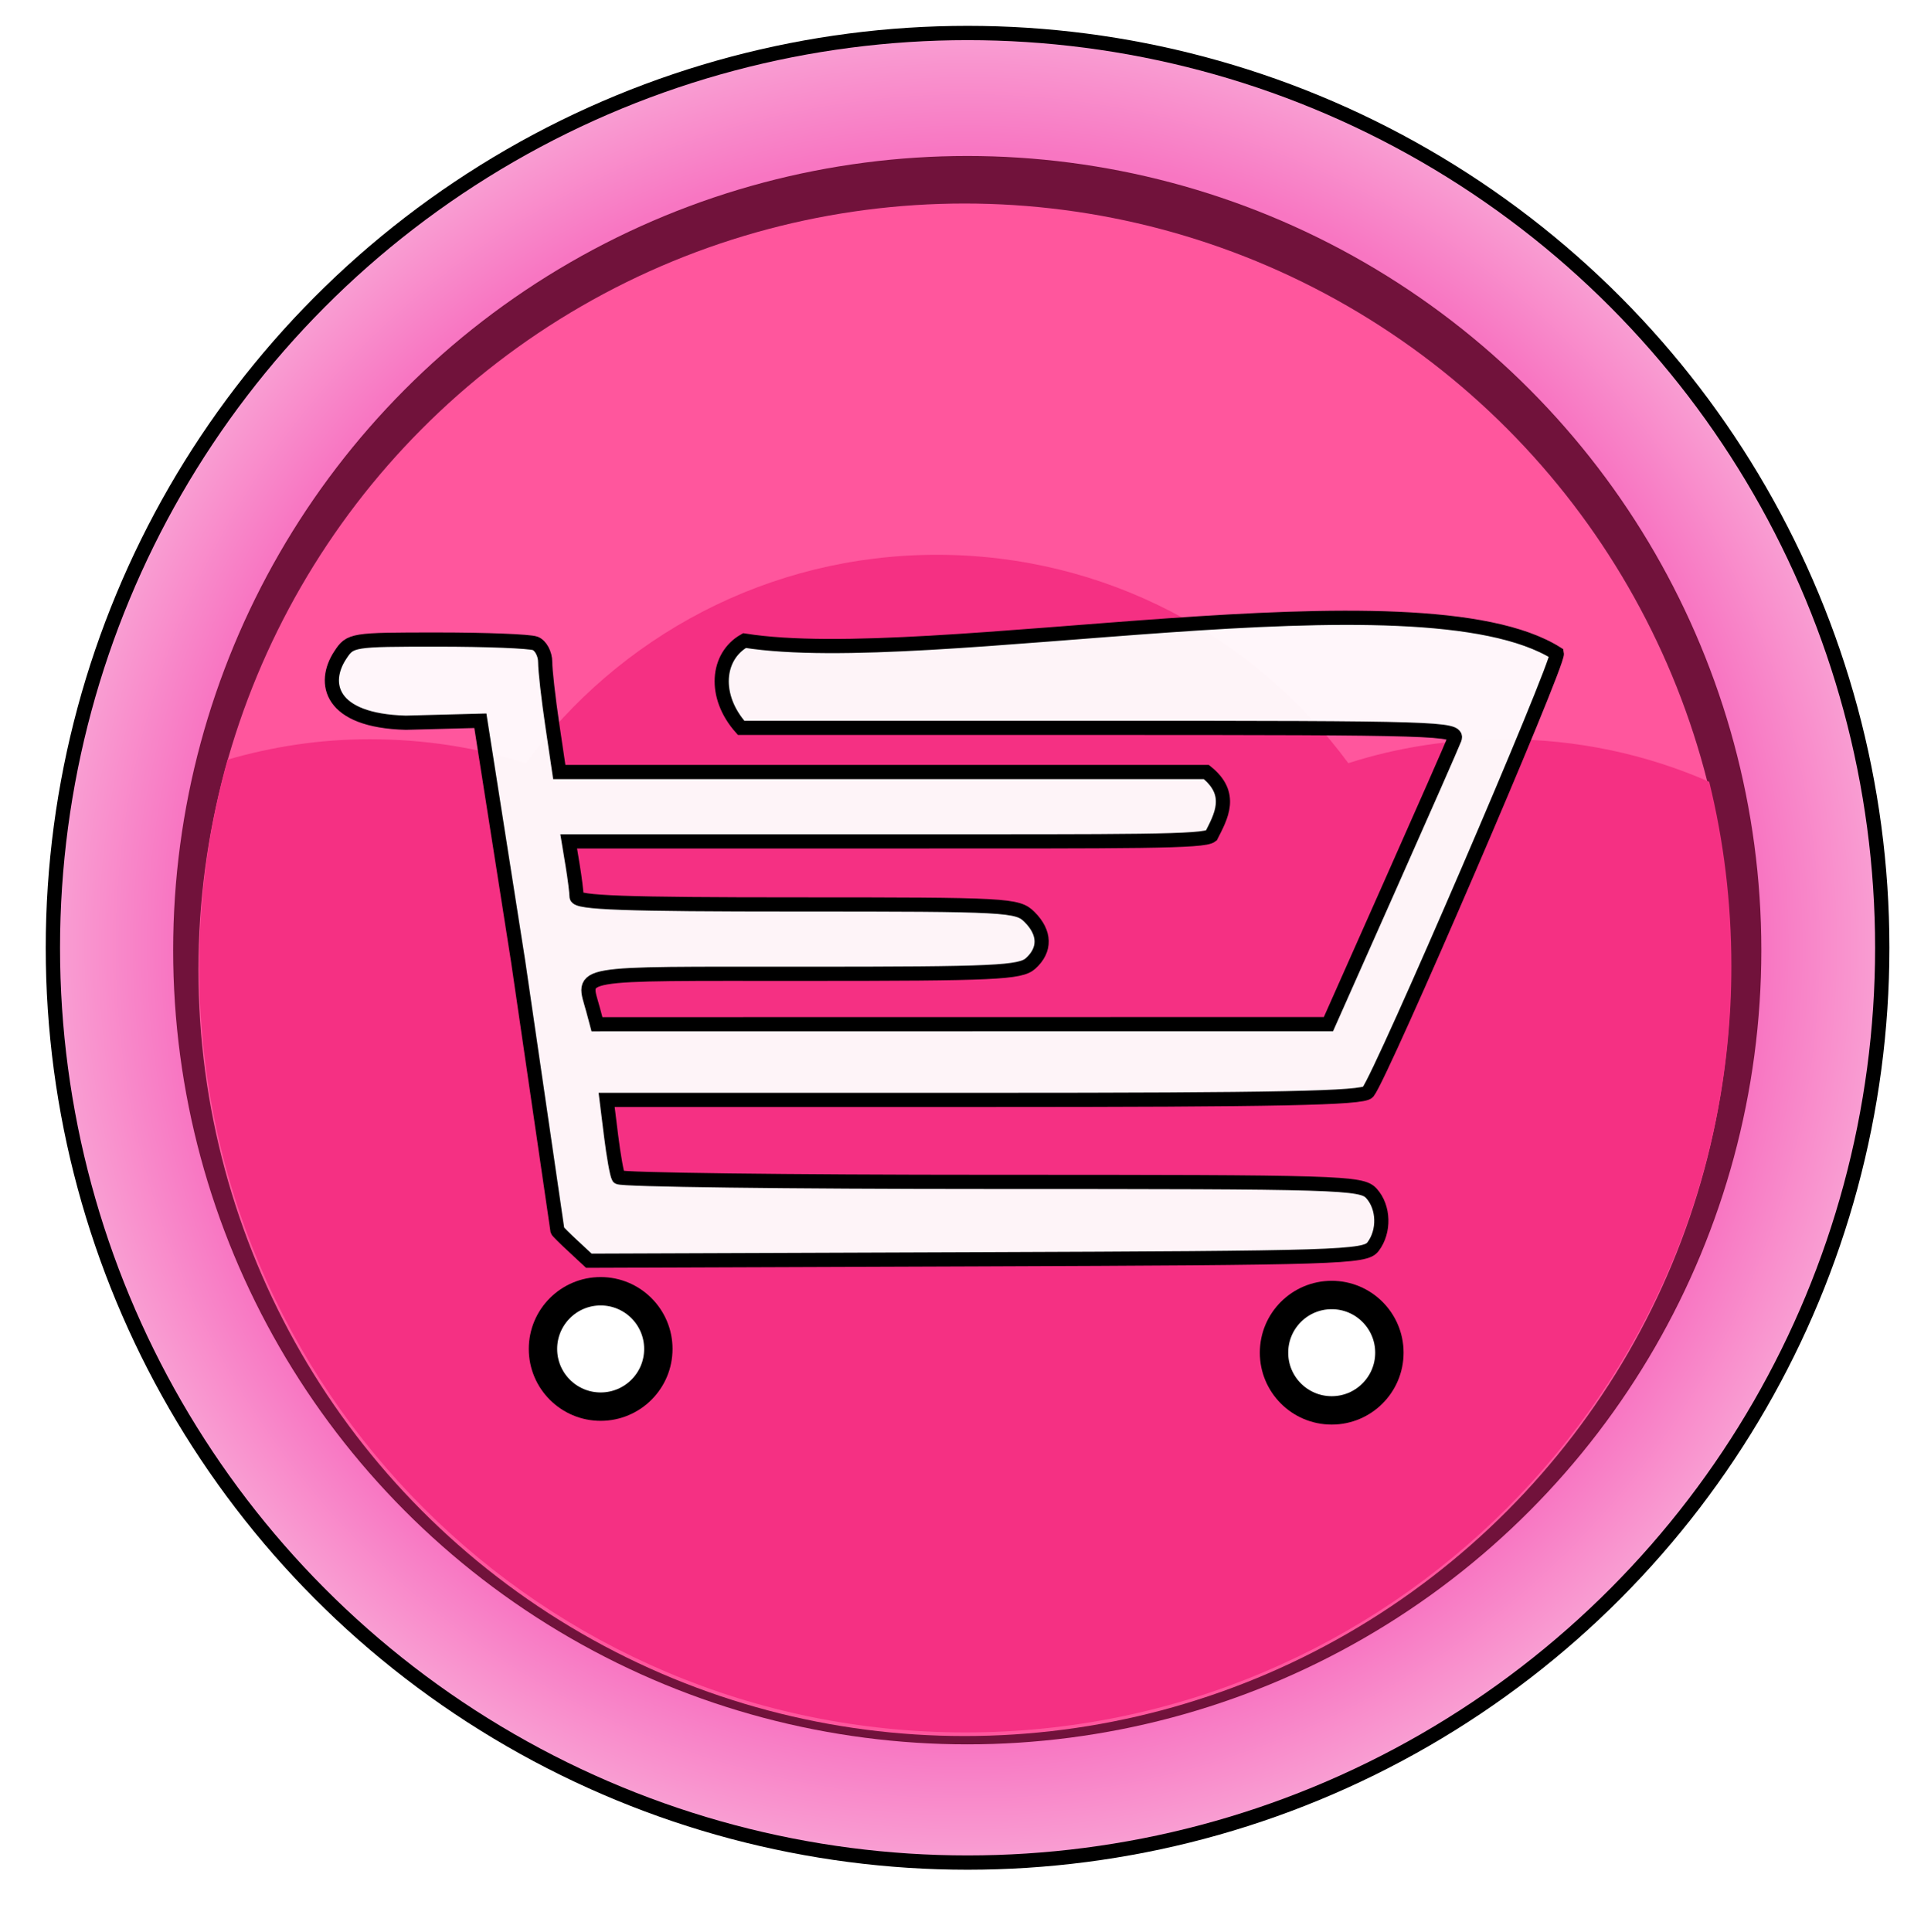 <?xml version="1.0" encoding="UTF-8" standalone="no"?>
<!-- Created with Inkscape (http://www.inkscape.org/) -->

<svg
   xmlns:dc="http://purl.org/dc/elements/1.1/"
   xmlns:cc="http://creativecommons.org/ns#"
   xmlns:rdf="http://www.w3.org/1999/02/22-rdf-syntax-ns#"
   xmlns:svg="http://www.w3.org/2000/svg"
   xmlns="http://www.w3.org/2000/svg"
   xmlns:sodipodi="http://sodipodi.sourceforge.net/DTD/sodipodi-0.dtd"
   xmlns:inkscape="http://www.inkscape.org/namespaces/inkscape"
   id="svg2"
   sodipodi:docname="removeAds.svg"
   viewBox="0 0 68.055 68.086"
   version="1.1"
   inkscape:version="0.92.3 (2405546, 2018-03-11)">
  <defs
     id="defs4">
    <filter
       id="filter3816"
       inkscape:collect="always"
       color-interpolation-filters="sRGB">
      <feGaussianBlur
         id="feGaussianBlur3818"
         stdDeviation="0.635"
         inkscape:collect="always" />
    </filter>
    <radialGradient
       id="radialGradient3958"
       gradientUnits="userSpaceOnUse"
       cy="1355.4"
       cx="-181.81"
       r="31.731"
       inkscape:collect="always">
      <stop
         id="stop3798"
         style="stop-color:#f63ec5"
         offset="0" />
      <stop
         id="stop3804"
         style="stop-color:#f876c2"
         offset=".878" />
      <stop
         id="stop3800"
         style="stop-color:#f99dd2"
         offset="1" />
    </radialGradient>
  </defs>
  <sodipodi:namedview
     id="base"
     fit-margin-left="0"
     inkscape:zoom="11.313708"
     borderopacity="1.0"
     inkscape:current-layer="layer1"
     inkscape:cx="26.712262"
     inkscape:cy="32.515932"
     inkscape:window-maximized="1"
     inkscape:snap-bbox="true"
     showgrid="false"
     fit-margin-right="0"
     inkscape:document-units="px"
     bordercolor="#666666"
     inkscape:window-x="-8"
     inkscape:window-y="-8"
     fit-margin-bottom="0"
     inkscape:window-width="1920"
     inkscape:pageopacity="0.0"
     inkscape:pageshadow="2"
     pagecolor="#ffffff"
     inkscape:window-height="1017"
     fit-margin-top="0"
     inkscape:snap-global="false">
    <inkscape:grid
       id="grid3788"
       originy="-223.909"
       enabled="true"
       originx="-288.015"
       visible="true"
       snapvisiblegridlinesonly="true"
       type="xygrid"
       empspacing="4"
       spacingx="1"
       spacingy="1" />
  </sodipodi:namedview>
  <g
     id="layer1"
     inkscape:label="Layer 1"
     inkscape:groupmode="layer"
     transform="translate(-288.02,-760.37)">
    <g
       id="g3966">
      <g
         id="g3946"
         transform="translate(80.08)">
        <circle
           id="path3948"
           style="fill:none;stroke:#000000;filter:url(#filter3816)"
           transform="matrix(1.008,0,0,1.008,425.31,-572.52)"
           cx="-181.815"
           cy="1355.446"
           r="31.731" />
        <circle
           id="path3950"
           style="fill:url(#radialGradient3958)"
           transform="matrix(1.008,0,0,1.008,425.31,-572.52)"
           cx="-181.815"
           cy="1355.446"
           r="31.731" />
        <circle
           id="path3952"
           style="fill:#71123b"
           transform="matrix(0.882,0,0,0.882,402.39,-401.65)"
           cx="-181.815"
           cy="1355.446"
           r="31.731" />
        <circle
           id="path3954"
           style="fill:#ff569d"
           transform="matrix(0.851,0,0,0.851,396.66,-358.94)"
           cx="-181.815"
           cy="1355.446"
           r="31.731" />
        <path
           id="path3956"
           style="fill:#f53083"
           inkscape:connector-curvature="0"
           d="m 240.96,779.92 c -5.953,0 -11.223,2.89 -14.5,7.344 -1.737,-0.559 -3.577,-0.844 -5.5,-0.844 -1.739,0 -3.409,0.259 -5,0.719 -0.647,2.317 -1,4.758 -1,7.281 0,14.912 12.088,27 27,27 14.912,0 27,-12.088 27,-27 0,-2.238 -0.268,-4.42 -0.781,-6.5 -2.211,-0.969 -4.65,-1.5 -7.219,-1.5 -1.923,0 -3.763,0.285 -5.5,0.844 -3.277,-4.454 -8.547,-7.344 -14.5,-7.344 z" />
      </g>
    </g>
    <g
       id="g890"
       transform="translate(0.265,1.326)">
      <g
         style="fill:#ffffff;stroke:#000000;stroke-width:1.137;stroke-miterlimit:4;stroke-dasharray:none;stroke-opacity:1"
         transform="matrix(0.439,0,0,0.44,305.773,458.59)"
         id="g6843">
        <path
           sodipodi:nodetypes="ccsccsscscccccscccscssccccscsccccscccscssccc"
           style="opacity:1;fill:#ffffff;fill-opacity:0.945;fill-rule:nonzero;stroke:#000000;stroke-width:1.137;stroke-miterlimit:4;stroke-dasharray:none;stroke-dashoffset:0;stroke-opacity:1"
           d="m 4.981,782.666 c -0.686,-0.636 -1.258,-1.204 -1.272,-1.263 -0.013,-0.058 -1.434,-9.765 -3.157,-21.572 l -3.032,-19.257 -5.985,0.158 c -6.16,-0.164 -6.713,-3.201 -5.275,-5.395 0.819,-1.25 0.915,-1.265 7.847,-1.265 3.86,0 7.378,0.138 7.817,0.307 0.439,0.169 0.799,0.841 0.799,1.495 0,0.653 0.255,2.902 0.566,4.997 l 0.566,3.809 h 25.973 25.973 c 2.223,1.764 1.174,3.571 0.396,5.1 -0.604,0.487 -6.03,0.456 -25.858,0.456 H 4.612 l 0.313,1.894 c 0.172,1.042 0.316,2.178 0.319,2.525 0.004,0.493 3.881,0.631 17.683,0.631 17.004,0 17.716,0.038 18.688,1.01 1.258,1.258 1.29,2.621 0.086,3.71 -0.822,0.743 -2.832,0.836 -18.183,0.836 -18.944,0 -17.773,-0.201 -16.941,2.904 l 0.305,1.136 29.362,-0.004 29.362,-0.004 4.892,-10.981 c 2.691,-6.04 5.045,-11.379 5.231,-11.865 0.32,-0.835 -1.241,-0.884 -28.468,-0.884 h -28.807 c -2.269,-2.542 -1.956,-5.737 0.272,-6.989 14.913,2.356 54.11,-5.948 65.214,1.033 0.159,0.825 -14.081,33.812 -15.161,35.123 -0.406,0.492 -7.195,0.631 -30.821,0.631 H 7.658 l 0.361,2.904 c 0.199,1.597 0.466,3.075 0.593,3.283 0.128,0.208 13.593,0.379 29.923,0.379 28.123,0 29.736,0.049 30.527,0.924 1.003,1.108 1.059,3.034 0.124,4.265 -0.636,0.839 -2.672,0.903 -31.819,1.01 l -31.139,0.114 -1.247,-1.157 z"
           id="path6835"
           inkscape:connector-curvature="0" />
      </g>
      <circle
         r="2.033"
         cy="806.58"
         cx="308.924"
         id="path864"
         style="display:inline;fill:#ffffff;fill-opacity:1;stroke:#000000;stroke-width:1;stroke-miterlimit:4;stroke-dasharray:none;stroke-opacity:1;paint-order:stroke fill markers" />
      <circle
         style="display:inline;fill:#ffffff;fill-opacity:1;stroke:#000000;stroke-width:1;stroke-miterlimit:4;stroke-dasharray:none;stroke-opacity:1;paint-order:stroke fill markers"
         id="circle866"
         cx="334.689"
         cy="806.712"
         r="2.033" />
    </g>
  </g>
</svg>
